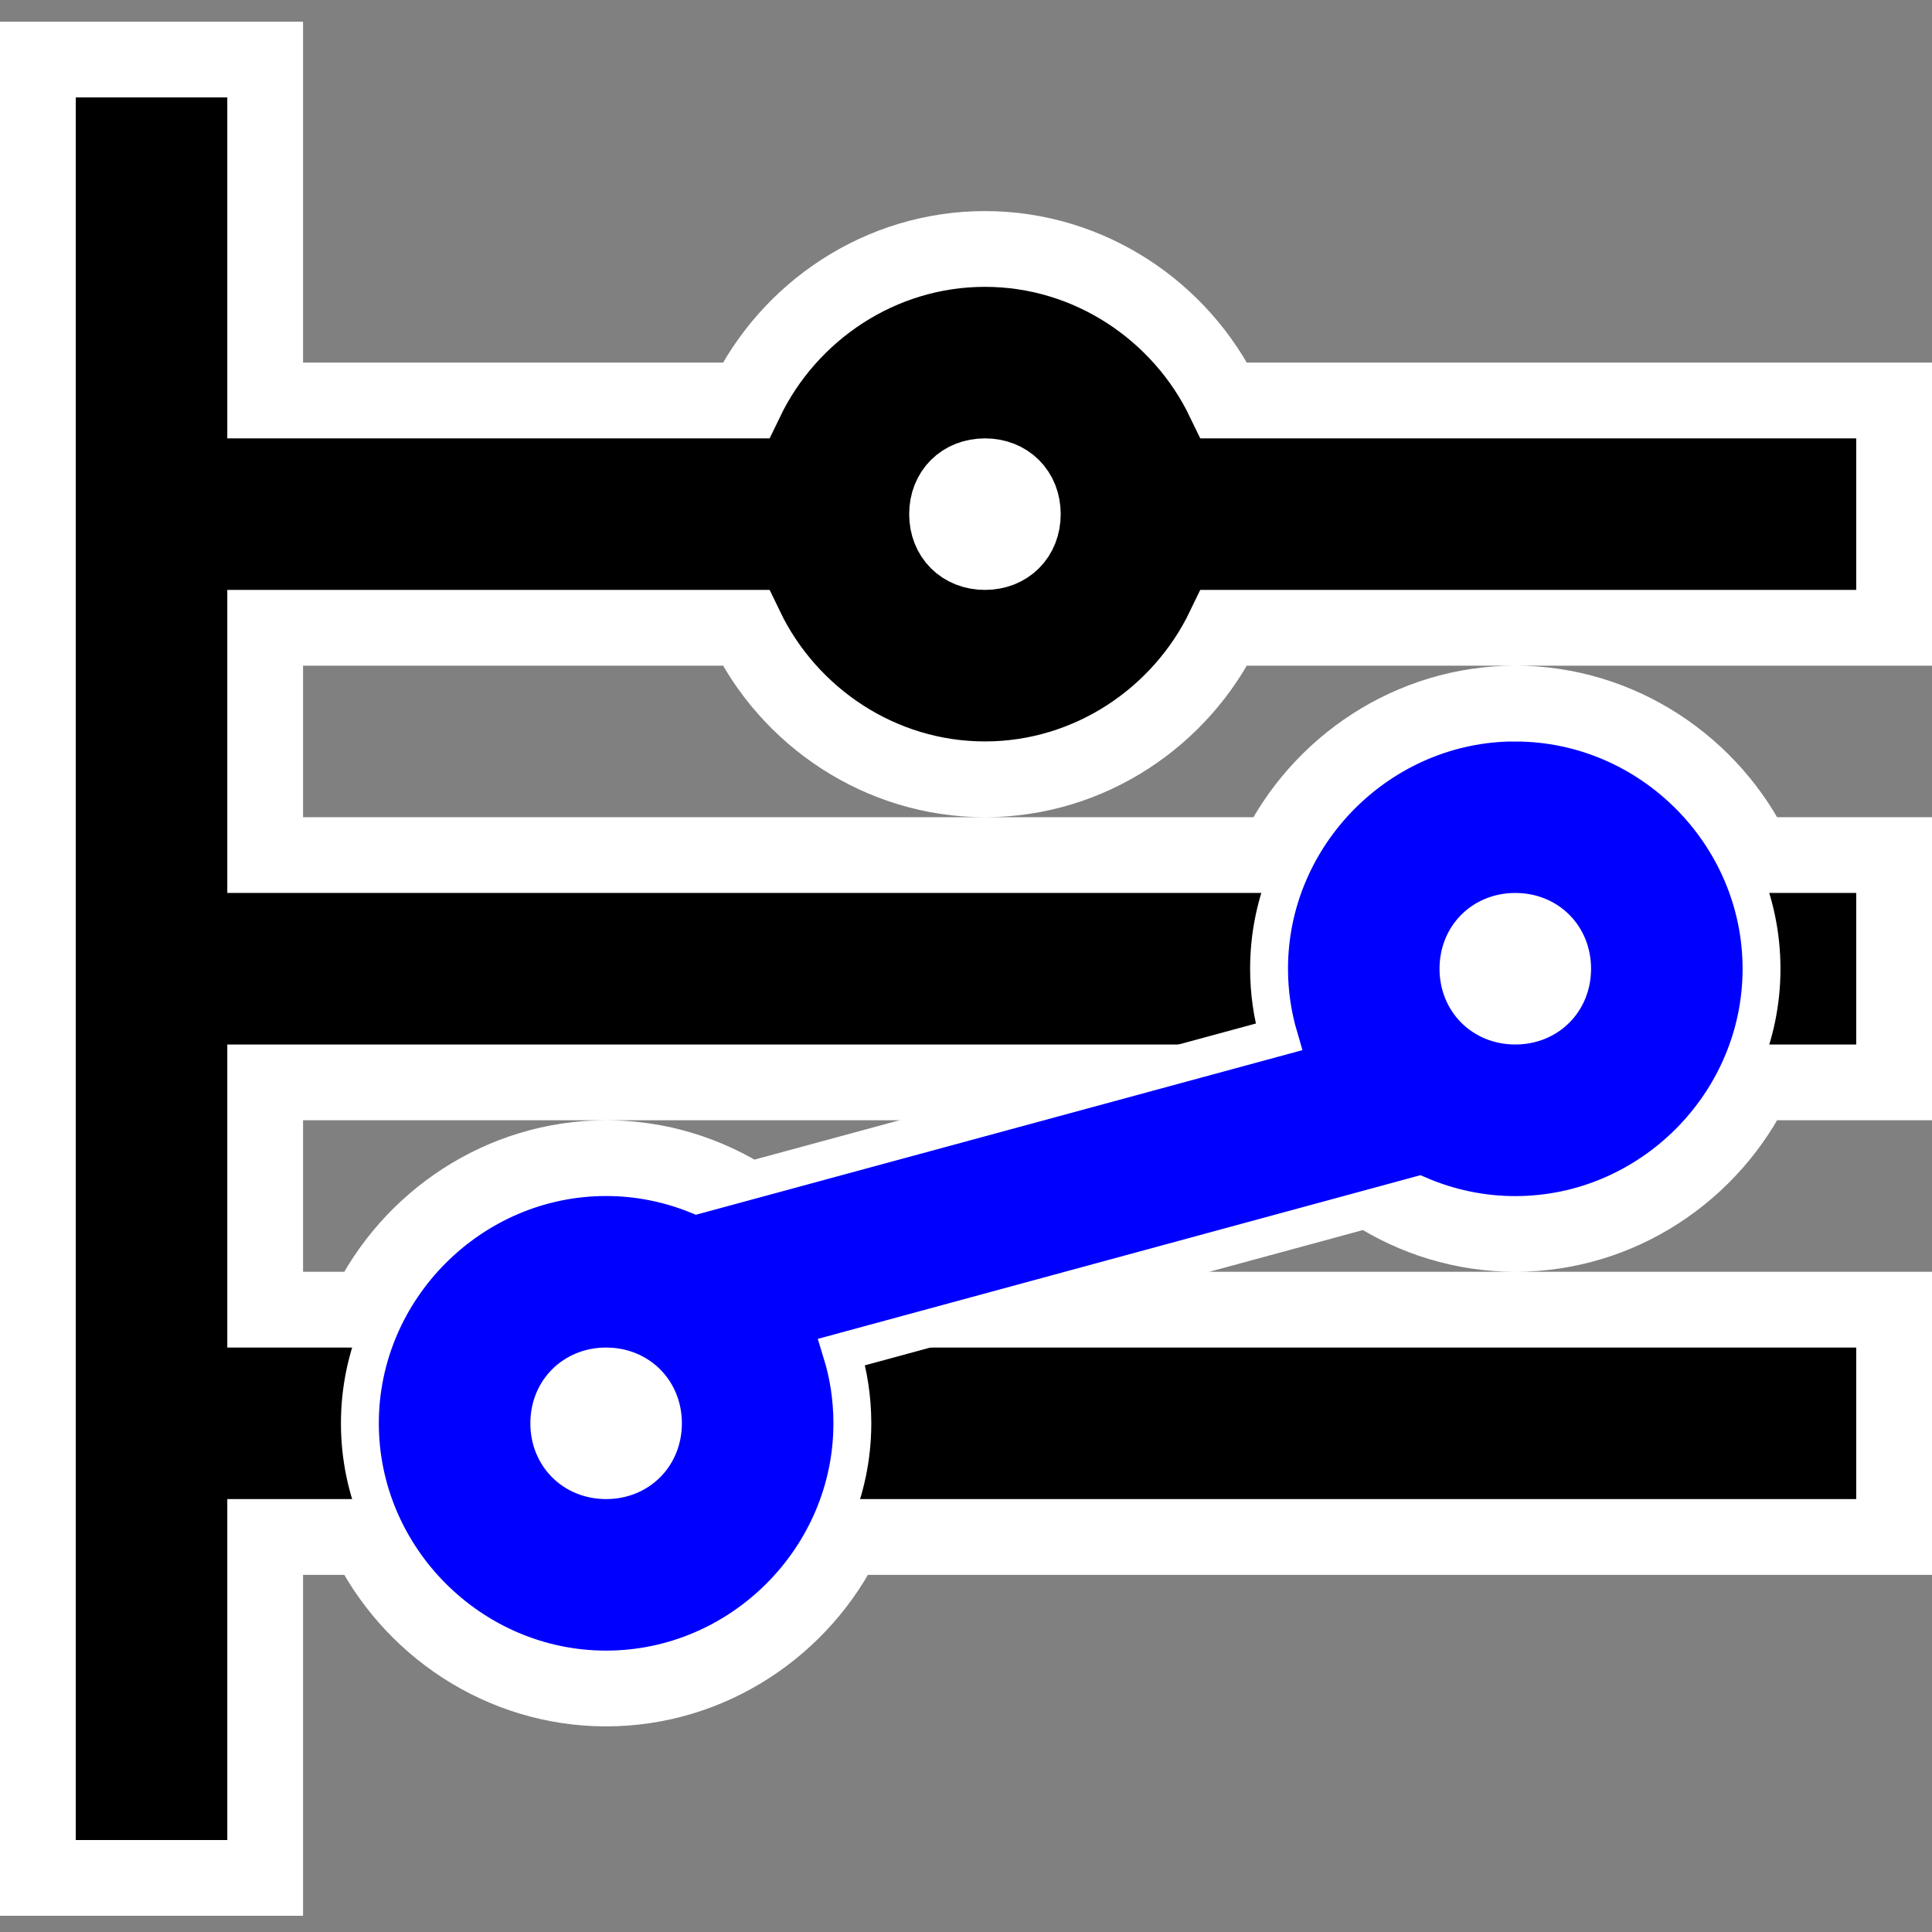 <?xml version="1.0" encoding="UTF-8" standalone="no"?>
<svg
   version="1.1"
   id="Layer_1"
   x="0px"
   y="0px"
   viewBox="0 0 25.5 25.5"
   enable-background="new 0 0 32 32"
   xml:space="preserve"
   sodipodi:docname="pps.svg"
   width="25.5"
   height="25.5"
   inkscape:version="1.1.1 (3bf5ae0d25, 2021-09-20)"
   inkscape:export-filename="C:\Users\yblanken\Pictures\icons\PPS2\pps24.png"
   inkscape:export-xdpi="90.352943"
   inkscape:export-ydpi="90.352943"
   xmlns:inkscape="http://www.inkscape.org/namespaces/inkscape"
   xmlns:sodipodi="http://sodipodi.sourceforge.net/DTD/sodipodi-0.dtd"
   xmlns="http://www.w3.org/2000/svg"
   xmlns:svg="http://www.w3.org/2000/svg"><rect x="0" y="0" width="25.5" height="25.5" fill="#808080" stroke="none"/><defs
   id="defs3492" /><sodipodi:namedview
   id="namedview3490"
   pagecolor="#ffffff"
   bordercolor="#666666"
   borderopacity="1.0"
   inkscape:pageshadow="2"
   inkscape:pageopacity="0.0"
   inkscape:pagecheckerboard="0"
   showgrid="false"
   width="32px"
   inkscape:zoom="24.46875"
   inkscape:cx="8.5210728"
   inkscape:cy="12.485313"
   inkscape:window-width="1920"
   inkscape:window-height="1001"
   inkscape:window-x="-9"
   inkscape:window-y="-9"
   inkscape:window-maximized="1"
   inkscape:current-layer="Layer_1" />
<path
   id="path5005"
   style="color:#000000;fill:#000000;stroke:#ffffff;stroke-miterlimit:10;stroke-opacity:1;-inkscape-stroke:none"
   d="M 0.5,0.786 V 24.786 h 3 v -4.5 h 1.344 c 0.567,1.177 1.776,2 3.156,2 1.38,0 2.589,-0.823 3.156,-2 H 25 v -3 H 11.156 c -0.567,-1.177 -1.776,-2 -3.156,-2 -1.38,0 -2.589,0.823 -3.156,2 H 3.5 v -3 h 13.344 c 0.567,1.177 1.776,2 3.156,2 1.38,0 2.589,-0.823 3.156,-2 H 25 v -3 H 23.156 C 22.589,10.109 21.38,9.286 20,9.286 c -1.38,0 -2.589,0.823 -3.156,2 H 3.5 V 8.286 h 6.344 c 0.567,1.177 1.776,2 3.156,2 1.38,0 2.589,-0.823 3.156,-2 H 25 v -3 h -8.844 c -0.567,-1.177 -1.776,-2 -3.156,-2 -1.38,0 -2.589,0.823 -3.156,2 H 3.5 V 0.786 Z M 13,6.286 c 0.294,0 0.5,0.206 0.5,0.5 0,0.294 -0.206,0.5 -0.5,0.5 -0.294,0 -0.5,-0.206 -0.5,-0.5 0,-0.294 0.206,-0.5 0.5,-0.5 z m 7,6 c 0.294,0 0.5,0.206 0.5,0.5 0,0.294 -0.206,0.5 -0.5,0.5 -0.294,0 -0.5,-0.206 -0.5,-0.5 0,-0.294 0.206,-0.5 0.5,-0.5 z m -12,6 c 0.294,0 0.5,0.206 0.5,0.5 0,0.294 -0.206,0.5 -0.5,0.5 -0.294,0 -0.5,-0.206 -0.5,-0.5 0,-0.294 0.206,-0.5 0.5,-0.5 z" />









<path
   id="path4712"
   style="color:#000000;display:inline;fill:#0000ff;fill-opacity:1;stroke:#ffffff;stroke-width:0.5;stroke-miterlimit:10;stroke-dasharray:none;stroke-opacity:1"
   d="m 20,9.536 c -1.78,0 -3.25,1.47 -3.25,3.25 0,0.312 0.045,0.614 0.129,0.9 L 9.201,15.77 C 8.829,15.62 8.423,15.536 8,15.536 c -1.78,0 -3.25,1.47 -3.25,3.25 0,1.78 1.47,3.25 3.25,3.25 1.78,0 3.25,-1.47 3.25,-3.25 0,-0.327 -0.049,-0.643 -0.141,-0.941 l 7.621,-2.07 c 0.391,0.168 0.821,0.262 1.27,0.262 1.78,0 3.25,-1.47 3.25,-3.25 0,-1.78 -1.47,-3.25 -3.25,-3.25 z m 0,2.5 c 0.429,0 0.75,0.321 0.75,0.75 0,0.429 -0.321,0.75 -0.75,0.75 -0.429,0 -0.75,-0.321 -0.75,-0.75 0,-0.429 0.321,-0.75 0.75,-0.75 z m -12,6 c 0.429,0 0.75,0.321 0.75,0.75 0,0.429 -0.321,0.75 -0.75,0.75 -0.429,0 -0.75,-0.321 -0.75,-0.75 0,-0.429 0.321,-0.75 0.75,-0.75 z" /></svg>
